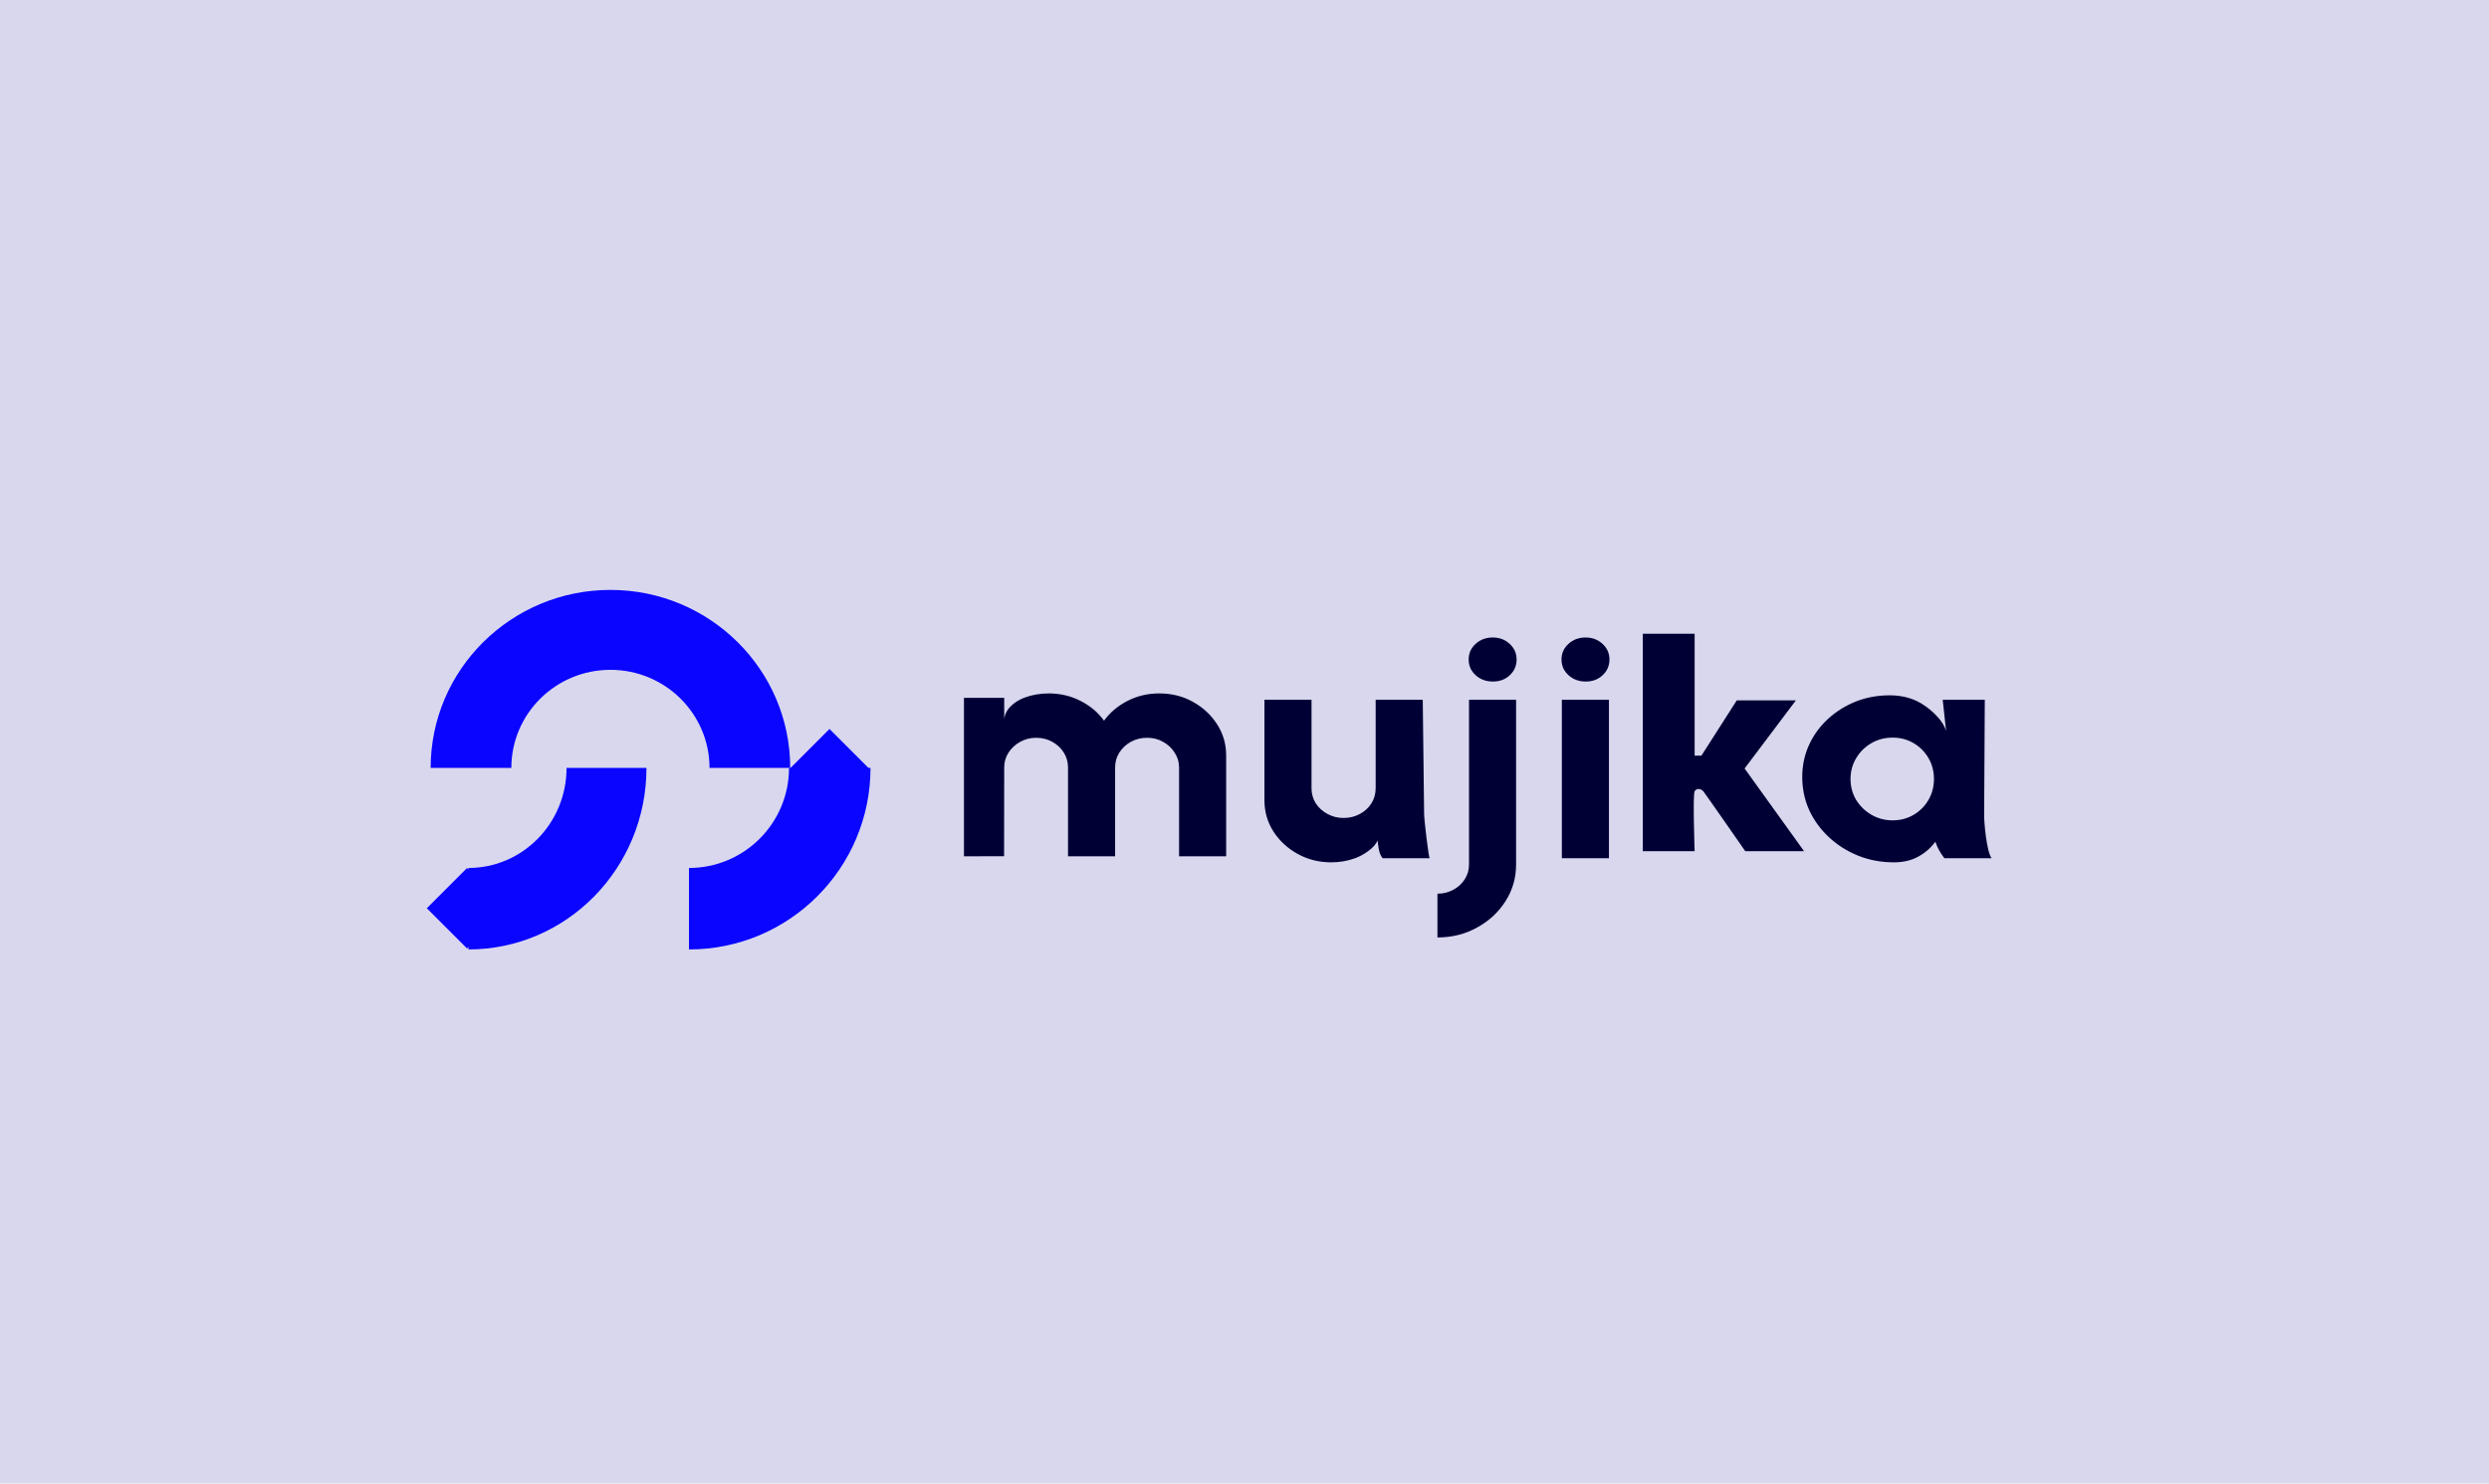 <svg width="1211" height="722" viewBox="0 0 1211 722" fill="none" xmlns="http://www.w3.org/2000/svg">
<rect width="1211" height="722" fill="#D8D7EE"/>
<path fill-rule="evenodd" clip-rule="evenodd" d="M209.528 373.742C209.528 325.9 248.698 287.102 296.999 287.102C345.299 287.102 384.469 325.9 384.469 373.742H345.207C345.207 347.374 323.619 325.991 296.999 325.991C270.379 325.991 248.79 347.374 248.79 373.742H209.528Z" fill="#0A05FF"/>
<path d="M403.589 354.78L384.012 374.361L403.589 393.942L423.165 374.361L403.589 354.78Z" fill="#0A05FF"/>
<path fill-rule="evenodd" clip-rule="evenodd" d="M335.215 422.428C362.093 422.428 383.891 400.626 383.891 373.741H423.535C423.535 422.521 383.984 462.08 335.215 462.08V422.428Z" fill="#0A05FF"/>
<path fill-rule="evenodd" clip-rule="evenodd" d="M227.91 422.428C254.272 422.428 275.65 400.626 275.65 373.741H314.531C314.531 422.521 275.742 462.08 227.91 462.08V422.428Z" fill="#0A05FF"/>
<path d="M227.24 422.46L207.663 442.041L227.24 461.622L246.817 442.041L227.24 422.46Z" fill="#0A05FF"/>
<path fill-rule="evenodd" clip-rule="evenodd" d="M824.51 414.268C824.51 414.268 823.537 386.798 824.51 385.094C825.483 383.391 827.741 383.905 828.727 385.094C829.712 386.284 849.15 414.268 849.15 414.268H877.759L848.819 374.013L873.79 340.844H845.016L827.817 367.756H824.51V308.429H799.291V414.268H824.51ZM759.904 340.561H782.814V417.679H759.904V340.561ZM771.525 331.692C768.205 331.692 765.41 330.664 763.141 328.607C760.873 326.551 759.738 324.006 759.738 320.973C759.738 317.939 760.873 315.394 763.141 313.338C765.41 311.281 768.177 310.253 771.442 310.253C774.707 310.253 777.446 311.281 779.659 313.338C781.928 315.394 783.063 317.939 783.063 320.973C783.063 324.006 781.956 326.551 779.742 328.607C777.584 330.664 774.845 331.692 771.525 331.692ZM699.374 434.954V456.238C706.513 456.238 712.96 454.619 718.715 451.38C724.525 448.192 729.118 443.925 732.493 438.578C735.924 433.231 737.64 427.293 737.64 420.764V340.561H714.73V420.764C714.73 423.386 714.039 425.777 712.655 427.936C711.272 430.095 709.418 431.792 707.094 433.026C704.77 434.311 702.197 434.954 699.374 434.954ZM717.968 328.607C720.236 330.664 723.031 331.692 726.351 331.692C729.671 331.692 732.41 330.664 734.569 328.607C736.782 326.551 737.889 324.006 737.889 320.973C737.889 317.939 736.754 315.394 734.486 313.338C732.272 311.282 729.533 310.253 726.268 310.253C723.003 310.253 720.236 311.282 717.968 313.338C715.699 315.394 714.564 317.939 714.564 320.973C714.564 324.006 715.699 326.551 717.968 328.607ZM469 416.754V339.635H488.589V349.957C489.244 344.13 495.072 340.798 498.384 339.558C502.091 338.17 506.02 337.476 510.17 337.476C515.815 337.476 520.989 338.684 525.692 341.101C530.451 343.517 534.269 346.73 537.147 350.741C540.08 346.73 543.898 343.517 548.602 341.101C553.305 338.684 558.451 337.476 564.04 337.476C570.072 337.476 575.523 338.839 580.392 341.563C585.317 344.288 589.246 347.939 592.179 352.514C595.112 357.039 596.578 362.103 596.578 367.707V416.754H573.669V373.568C573.669 370.894 572.95 368.478 571.511 366.318C570.127 364.108 568.274 362.36 565.95 361.074C563.625 359.738 561.025 359.069 558.147 359.069C555.27 359.069 552.641 359.712 550.262 360.997C547.937 362.283 546.056 364.031 544.617 366.241C543.234 368.401 542.542 370.843 542.542 373.568V416.754H519.633V373.568C519.633 370.843 518.941 368.401 517.558 366.241C516.174 364.031 514.293 362.283 511.913 360.997C509.589 359.712 506.988 359.069 504.111 359.069C501.289 359.069 498.688 359.738 496.308 361.074C493.984 362.36 492.103 364.108 490.664 366.318C489.281 368.478 488.589 370.894 488.589 373.568L488.529 416.695L469 416.754ZM615.199 389.454V340.561H638.108V383.593C638.108 386.318 638.8 388.786 640.183 390.996C641.622 393.156 643.531 394.878 645.911 396.163C648.29 397.449 650.891 398.091 653.713 398.091C656.591 398.091 659.219 397.449 661.599 396.163C663.978 394.878 665.86 393.156 667.243 390.996C668.626 388.786 669.318 386.318 669.318 383.593V340.561H692.228C692.228 340.561 692.846 393.205 692.891 396.163C692.935 399.096 695.07 417.521 695.617 417.679H672.721C671.127 415.751 670.826 413.5 670.457 410.746C670.379 410.166 670.299 409.565 670.203 408.939C669.096 412.538 663.287 416.214 659.524 417.602C655.816 418.99 651.887 419.684 647.737 419.684C641.761 419.684 636.31 418.322 631.385 415.597C626.46 412.872 622.531 409.248 619.598 404.723C616.665 400.148 615.199 395.058 615.199 389.454ZM695.631 417.679H695.617C695.622 417.681 695.626 417.681 695.631 417.679ZM965.68 340.561H945.204L946.864 355.805C945.204 349.768 937.737 343.731 933.059 341.409C929.019 339.404 924.454 338.401 919.363 338.401C913.442 338.401 907.908 339.43 902.762 341.486C897.671 343.543 893.161 346.396 889.232 350.046C885.303 353.697 882.26 357.912 880.102 362.694C877.944 367.475 876.865 372.616 876.865 378.117C876.865 383.876 877.999 389.274 880.268 394.312C882.592 399.299 885.801 403.695 889.896 407.5C893.991 411.304 898.723 414.286 904.09 416.445C909.458 418.605 915.24 419.684 921.438 419.684C925.976 419.684 929.932 418.759 933.308 416.908C936.683 415.057 939.45 412.641 941.608 409.659C942.823 412.922 943.797 414.713 946.008 417.679H969C966.558 414.672 965.21 399.336 965.371 396.086L965.68 340.561ZM931.067 396.549C928.023 398.348 924.62 399.248 920.857 399.248C917.094 399.248 913.663 398.348 910.565 396.549C907.466 394.749 904.976 392.333 903.094 389.3C901.268 386.215 900.355 382.822 900.355 379.12C900.355 375.418 901.268 372.051 903.094 369.018C904.92 365.933 907.383 363.491 910.482 361.691C913.58 359.892 917.039 358.992 920.857 358.992C924.62 358.992 928.023 359.892 931.067 361.691C934.11 363.491 936.517 365.907 938.288 368.94C940.059 371.974 940.944 375.367 940.944 379.12C940.944 382.822 940.059 386.215 938.288 389.3C936.517 392.333 934.11 394.749 931.067 396.549Z" fill="#010035"/>
</svg>
